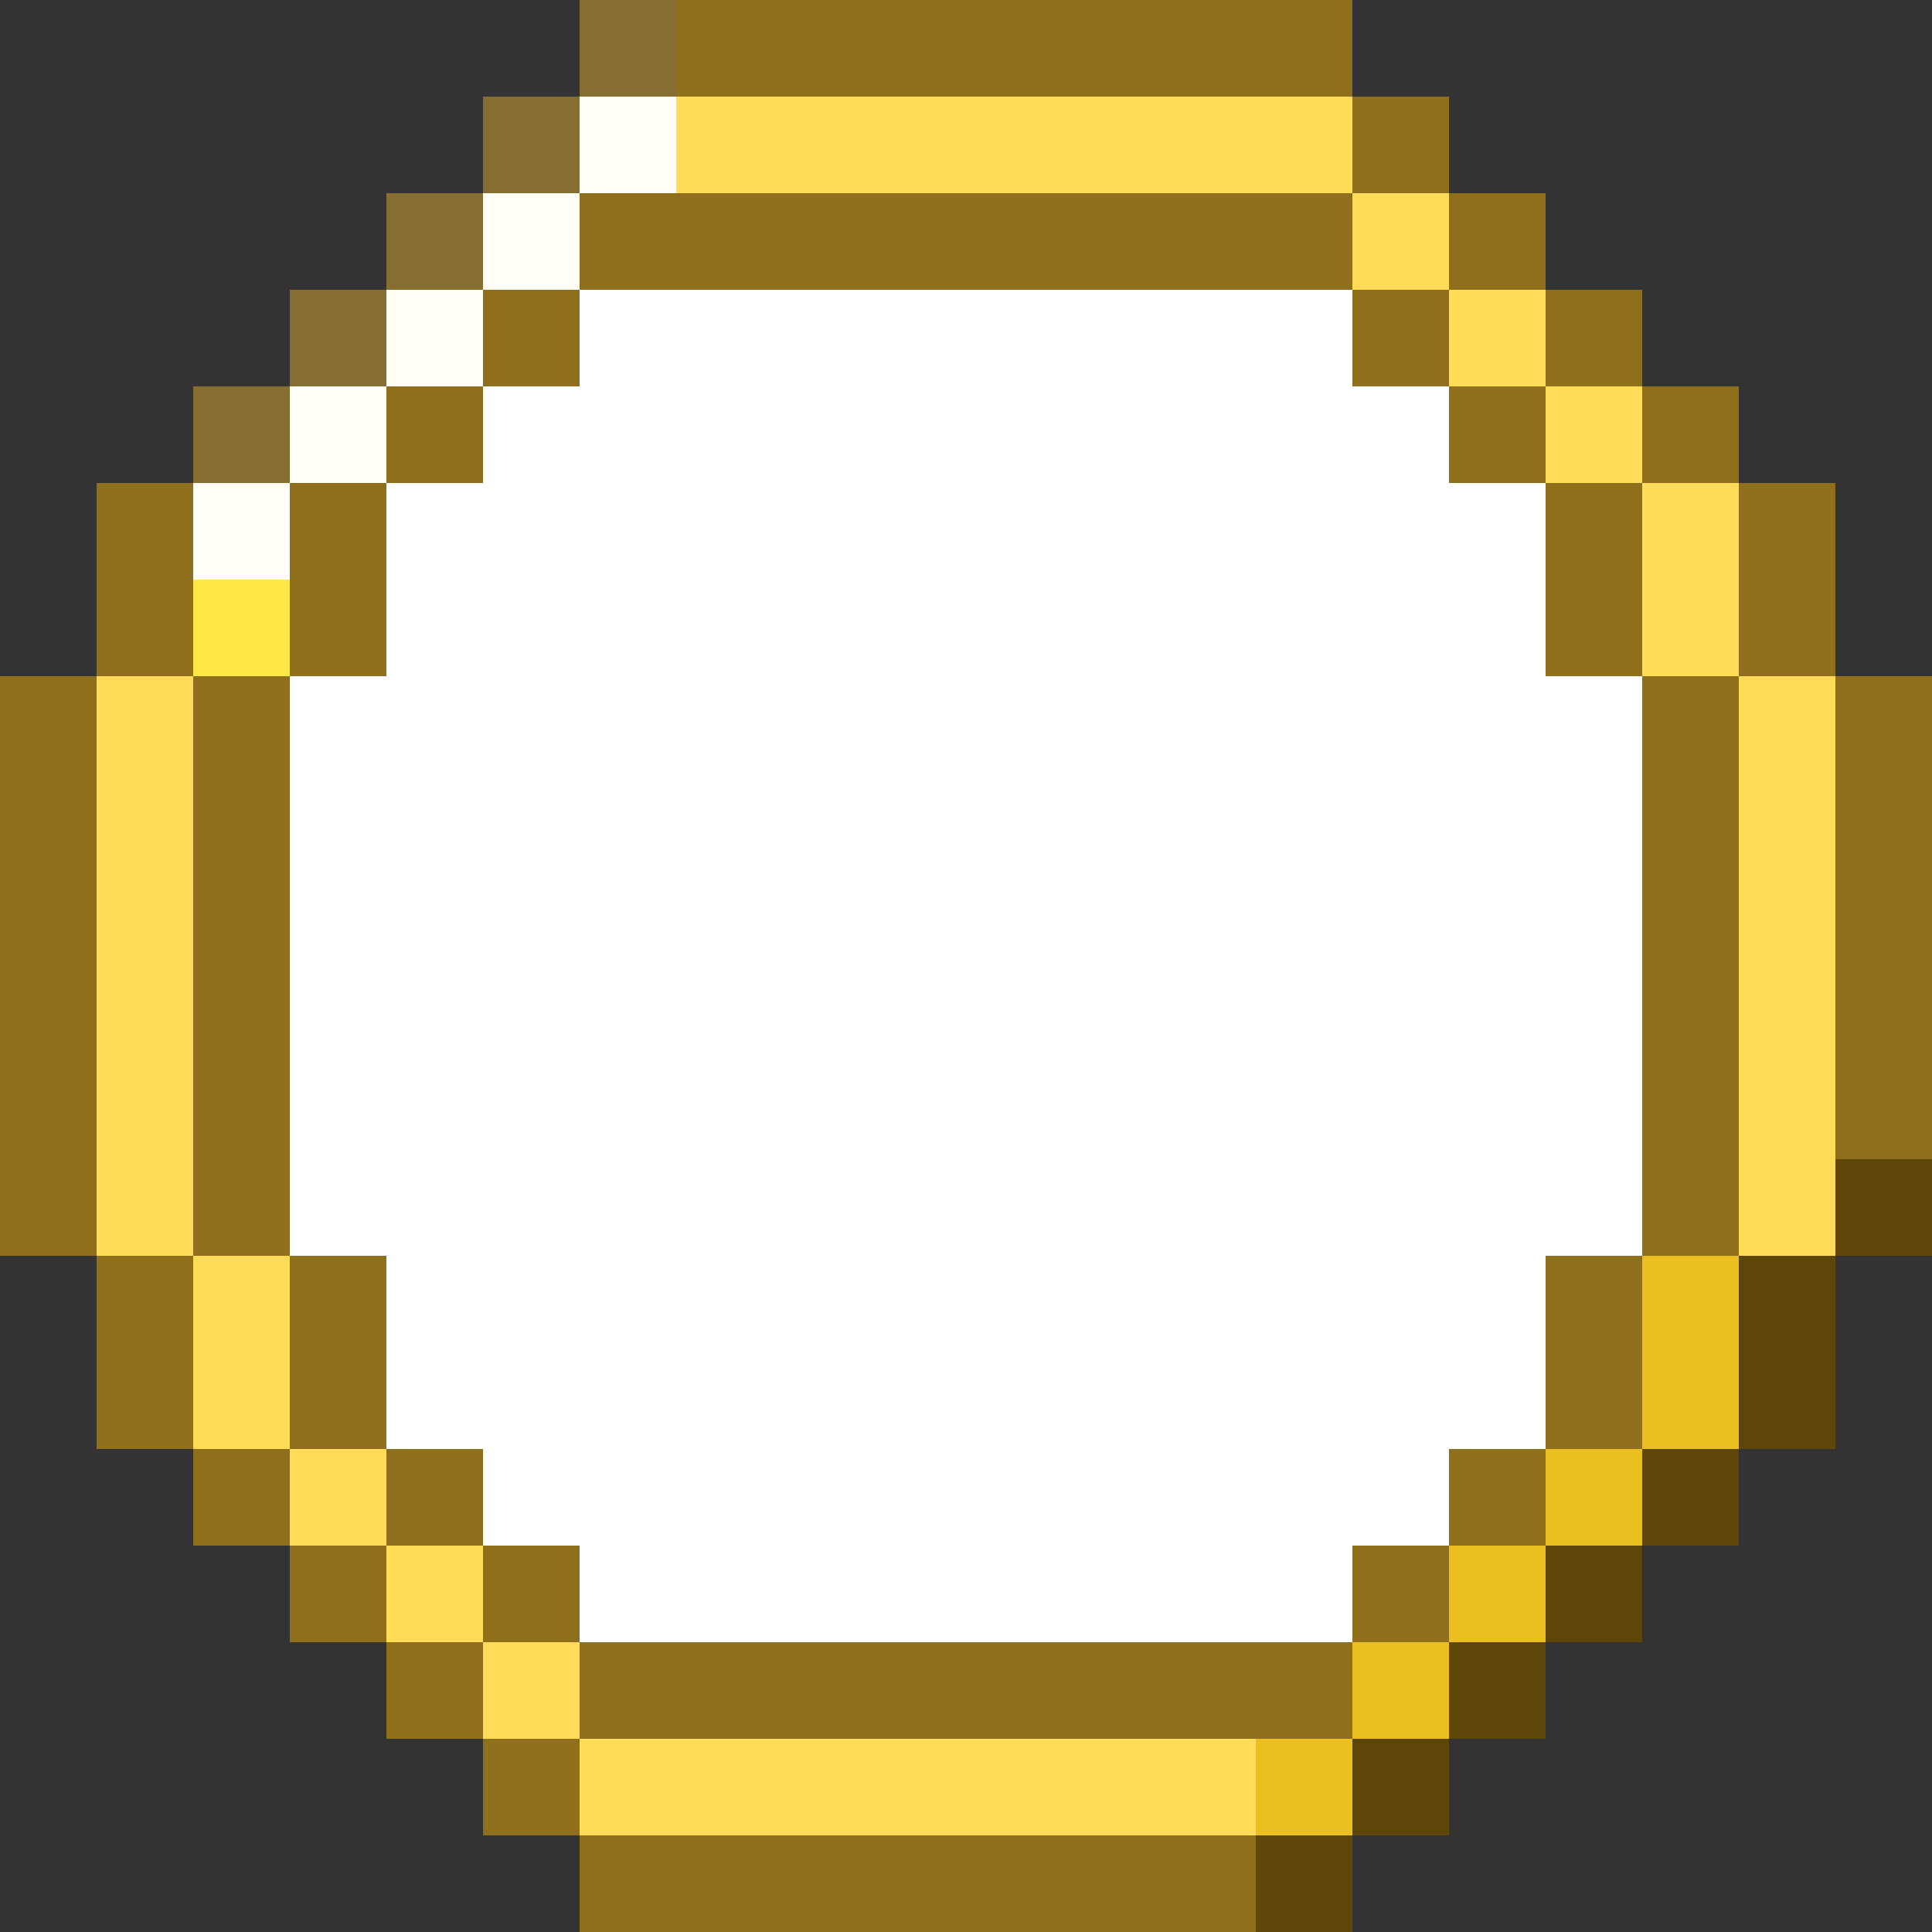 <svg width="40" height="40" viewBox="0 0 40 40" fill="none" xmlns="http://www.w3.org/2000/svg">
    <rect x="0" y="0" width="40" height="40" fill="#333333" stroke="none"/>
    <path d="M28 6H12V8H10V10H8V14H6V26H8V30H10V32H12V34H28V32H30V30H32V26H34V14H32V10H30V8H28V6Z" fill="white"/>
    <rect x="12" y="2" width="2" height="2" fill="#FFFDF6"/>
    <rect x="12" y="36" width="2" height="2" fill="#FFDB57"/>
    <rect x="14" y="2" width="2" height="2" fill="#FFDB57"/>
    <rect x="14" y="36" width="2" height="2" fill="#FFDB57"/>
    <rect x="16" y="2" width="2" height="2" fill="#FFDB57"/>
    <rect x="16" y="36" width="2" height="2" fill="#FFDB57"/>
    <rect x="18" y="2" width="2" height="2" fill="#FFDB57"/>
    <rect x="18" y="36" width="2" height="2" fill="#FFDB57"/>
    <rect x="20" y="2" width="2" height="2" fill="#FFDB57"/>
    <rect x="20" y="36" width="2" height="2" fill="#FFDB57"/>
    <rect x="22" y="2" width="2" height="2" fill="#FFDB57"/>
    <rect x="22" y="36" width="2" height="2" fill="#FFDB57"/>
    <rect x="24" y="2" width="2" height="2" fill="#FFDB57"/>
    <rect x="24" y="36" width="2" height="2" fill="#FFDB57"/>
    <rect x="26" y="2" width="2" height="2" fill="#FFDB57"/>
    <rect x="26" y="36" width="2" height="2" fill="#EBBF1F"/>
    <rect width="2" height="2" transform="matrix(0 1 1 0 34 12)" fill="#FFDB57"/>
    <rect width="2" height="2" transform="matrix(0 1 1 0 36 14)" fill="#FFDB57"/>
    <rect width="2" height="2" transform="matrix(0 1 1 0 36 16)" fill="#FFDB57"/>
    <rect width="2" height="2" transform="matrix(0 1 1 0 36 18)" fill="#FFDB57"/>
    <rect width="2" height="2" transform="matrix(0 1 1 0 36 20)" fill="#FFDB57"/>
    <rect width="2" height="2" transform="matrix(0 1 1 0 36 22)" fill="#FFDB57"/>
    <rect width="2" height="2" transform="matrix(0 1 1 0 36 24)" fill="#FFDB57"/>
    <rect width="2" height="2" transform="matrix(0 1 1 0 34 26)" fill="#EBBF1F"/>
    <rect x="10" y="4" width="2" height="2" fill="#FFFDF6"/>
    <rect x="28" y="4" width="2" height="2" fill="#FFDB57"/>
    <rect x="32" y="8" width="2" height="2" fill="#FFDB57"/>
    <rect x="8" y="6" width="2" height="2" fill="#FFFDF6"/>
    <rect x="30" y="6" width="2" height="2" fill="#FFDB57"/>
    <rect x="34" y="10" width="2" height="2" fill="#FFDB57"/>
    <rect width="2" height="2" transform="matrix(1 0 0 -1 28 36)" fill="#EBBF1F"/>
    <rect width="2" height="2" transform="matrix(1 0 0 -1 32 32)" fill="#EBBF1F"/>
    <rect width="2" height="2" transform="matrix(1 0 0 -1 30 34)" fill="#EBBF1F"/>
    <rect width="2" height="2" transform="matrix(1 0 0 -1 34 30)" fill="#EBBF1F"/>
    <rect x="6" y="12" width="2" height="2" transform="rotate(90 6 12)" fill="#FFE747"/>
    <rect x="4" y="14" width="2" height="2" transform="rotate(90 4 14)" fill="#FFDB57"/>
    <rect x="4" y="16" width="2" height="2" transform="rotate(90 4 16)" fill="#FFDB57"/>
    <rect x="4" y="18" width="2" height="2" transform="rotate(90 4 18)" fill="#FFDB57"/>
    <rect x="4" y="20" width="2" height="2" transform="rotate(90 4 20)" fill="#FFDB57"/>
    <rect x="4" y="22" width="2" height="2" transform="rotate(90 4 22)" fill="#FFDB57"/>
    <rect x="4" y="24" width="2" height="2" transform="rotate(90 4 24)" fill="#FFDB57"/>
    <rect x="6" y="26" width="2" height="2" transform="rotate(90 6 26)" fill="#FFDB57"/>
    <rect width="2" height="2" transform="matrix(-1 0 0 1 8 8)" fill="#FFFDF6"/>
    <rect width="2" height="2" transform="matrix(-1 0 0 1 6 10)" fill="#FFFDF6"/>
    <rect x="12" y="36" width="2" height="2" transform="rotate(180 12 36)" fill="#FFDB57"/>
    <rect x="12" y="38" width="2" height="2" transform="rotate(180 12 38)" fill="#906F1C"/>
    <rect x="8" y="32" width="2" height="2" transform="rotate(180 8 32)" fill="#FFDB57"/>
    <rect x="8" y="34" width="2" height="2" transform="rotate(180 8 34)" fill="#906F1C"/>
    <rect x="6" y="32" width="2" height="2" transform="rotate(180 6 32)" fill="#906F1C"/>
    <rect x="4" y="30" width="2" height="2" transform="rotate(180 4 30)" fill="#906F1C"/>
    <rect x="4" y="28" width="2" height="2" transform="rotate(180 4 28)" fill="#906F1C"/>
    <rect x="2" y="26" width="2" height="2" transform="rotate(180 2 26)" fill="#906F1C"/>
    <rect x="2" y="24" width="2" height="2" transform="rotate(180 2 24)" fill="#906F1C"/>
    <rect x="2" y="22" width="2" height="2" transform="rotate(180 2 22)" fill="#906F1C"/>
    <rect x="2" y="20" width="2" height="2" transform="rotate(180 2 20)" fill="#906F1C"/>
    <rect x="2" y="18" width="2" height="2" transform="rotate(180 2 18)" fill="#906F1C"/>
    <rect x="2" y="16" width="2" height="2" transform="rotate(180 2 16)" fill="#906F1C"/>
    <rect x="10" y="34" width="2" height="2" transform="rotate(180 10 34)" fill="#FFDB57"/>
    <rect x="10" y="36" width="2" height="2" transform="rotate(180 10 36)" fill="#906F1C"/>
    <rect width="2" height="2" transform="matrix(1 0 0 -1 4 10)" fill="#866D30"/>
    <rect width="2" height="2" transform="matrix(1 0 0 -1 6 8)" fill="#866D30"/>
    <rect width="2" height="2" transform="matrix(1 0 0 -1 8 6)" fill="#866D30"/>
    <rect width="2" height="2" transform="matrix(1 0 0 -1 10 4)" fill="#866D30"/>
    <rect width="2" height="2" transform="matrix(1 0 0 -1 2 12)" fill="#906F1C"/>
    <rect width="2" height="2" transform="matrix(1 0 0 -1 2 14)" fill="#906F1C"/>
    <rect width="2" height="2" transform="matrix(1 0 0 -1 28 38)" fill="#5E4508"/>
    <rect width="2" height="2" transform="matrix(1 0 0 -1 32 34)" fill="#5E4508"/>
    <rect width="2" height="2" transform="matrix(1 0 0 -1 34 32)" fill="#5E4508"/>
    <rect width="2" height="2" transform="matrix(1 0 0 -1 36 30)" fill="#5E4508"/>
    <rect width="2" height="2" transform="matrix(1 0 0 -1 36 28)" fill="#5E4508"/>
    <rect width="2" height="2" transform="matrix(1 0 0 -1 38 26)" fill="#5E4508"/>
    <rect width="2" height="2" transform="matrix(1 0 0 -1 38 24)" fill="#906F1C"/>
    <rect width="2" height="2" transform="matrix(1 0 0 -1 38 22)" fill="#906F1C"/>
    <rect width="2" height="2" transform="matrix(1 0 0 -1 38 20)" fill="#906F1C"/>
    <rect width="2" height="2" transform="matrix(1 0 0 -1 38 18)" fill="#906F1C"/>
    <rect width="2" height="2" transform="matrix(1 0 0 -1 38 16)" fill="#906F1C"/>
    <rect width="2" height="2" transform="matrix(-1 0 0 1 24 38)" fill="#906F1C"/>
    <rect width="2" height="2" transform="matrix(-1 0 0 1 24 0)" fill="#906F1C"/>
    <rect width="2" height="2" transform="matrix(-1 0 0 1 28 38)" fill="#5E4508"/>
    <rect width="2" height="2" transform="matrix(-1 0 0 1 28 0)" fill="#906F1C"/>
    <rect width="2" height="2" transform="matrix(-1 0 0 1 22 38)" fill="#906F1C"/>
    <rect width="2" height="2" transform="matrix(-1 0 0 1 22 0)" fill="#906F1C"/>
    <rect width="2" height="2" transform="matrix(-1 0 0 1 26 38)" fill="#906F1C"/>
    <rect width="2" height="2" transform="matrix(-1 0 0 1 26 0)" fill="#906F1C"/>
    <rect width="2" height="2" transform="matrix(-1 0 0 1 20 38)" fill="#906F1C"/>
    <rect width="2" height="2" transform="matrix(-1 0 0 1 20 0)" fill="#906F1C"/>
    <rect width="2" height="2" transform="matrix(-1 0 0 1 18 38)" fill="#906F1C"/>
    <rect width="2" height="2" transform="matrix(-1 0 0 1 18 0)" fill="#906F1C"/>
    <rect width="2" height="2" transform="matrix(-1 0 0 1 16 38)" fill="#906F1C"/>
    <rect width="2" height="2" transform="matrix(-1 0 0 1 16 0)" fill="#906F1C"/>
    <rect width="2" height="2" transform="matrix(-1 0 0 1 14 38)" fill="#906F1C"/>
    <rect width="2" height="2" transform="matrix(-1 0 0 1 14 0)" fill="#866D30"/>
    <rect width="2" height="2" transform="matrix(1 0 0 -1 30 36)" fill="#5E4508"/>
    <rect x="36" y="10" width="2" height="2" transform="rotate(180 36 10)" fill="#906F1C"/>
    <rect x="34" y="8" width="2" height="2" transform="rotate(180 34 8)" fill="#906F1C"/>
    <rect x="32" y="6" width="2" height="2" transform="rotate(180 32 6)" fill="#906F1C"/>
    <rect x="30" y="4" width="2" height="2" transform="rotate(180 30 4)" fill="#906F1C"/>
    <rect x="38" y="12" width="2" height="2" transform="rotate(180 38 12)" fill="#906F1C"/>
    <rect x="38" y="14" width="2" height="2" transform="rotate(180 38 14)" fill="#906F1C"/>
    <rect x="34" y="12" width="2" height="2" transform="rotate(180 34 12)" fill="#906F1C"/>
    <rect x="32" y="10" width="2" height="2" transform="rotate(180 32 10)" fill="#906F1C"/>
    <rect x="30" y="8" width="2" height="2" transform="rotate(180 30 8)" fill="#906F1C"/>
    <rect x="28" y="6" width="2" height="2" transform="rotate(180 28 6)" fill="#906F1C"/>
    <rect x="26" y="6" width="2" height="2" transform="rotate(180 26 6)" fill="#906F1C"/>
    <rect x="26" y="36" width="2" height="2" transform="rotate(180 26 36)" fill="#906F1C"/>
    <rect x="24" y="6" width="2" height="2" transform="rotate(180 24 6)" fill="#906F1C"/>
    <rect x="24" y="36" width="2" height="2" transform="rotate(180 24 36)" fill="#906F1C"/>
    <rect x="22" y="6" width="2" height="2" transform="rotate(180 22 6)" fill="#906F1C"/>
    <rect x="22" y="36" width="2" height="2" transform="rotate(180 22 36)" fill="#906F1C"/>
    <rect x="34" y="14" width="2" height="2" transform="rotate(180 34 14)" fill="#906F1C"/>
    <rect x="36" y="16" width="2" height="2" transform="rotate(180 36 16)" fill="#906F1C"/>
    <rect x="36" y="18" width="2" height="2" transform="rotate(180 36 18)" fill="#906F1C"/>
    <rect x="36" y="20" width="2" height="2" transform="rotate(180 36 20)" fill="#906F1C"/>
    <rect width="2" height="2" transform="matrix(1 0 0 -1 6 12)" fill="#906F1C"/>
    <rect width="2" height="2" transform="matrix(1 0 0 -1 8 10)" fill="#906F1C"/>
    <rect width="2" height="2" transform="matrix(1 0 0 -1 10 8)" fill="#906F1C"/>
    <rect width="2" height="2" transform="matrix(1 0 0 -1 12 6)" fill="#906F1C"/>
    <rect width="2" height="2" transform="matrix(1 0 0 -1 14 6)" fill="#906F1C"/>
    <rect width="2" height="2" transform="matrix(1 0 0 -1 16 6)" fill="#906F1C"/>
    <rect width="2" height="2" transform="matrix(1 0 0 -1 18 6)" fill="#906F1C"/>
    <rect width="2" height="2" transform="matrix(1 0 0 -1 6 14)" fill="#906F1C"/>
    <rect width="2" height="2" transform="matrix(1 0 0 -1 4 16)" fill="#906F1C"/>
    <rect width="2" height="2" transform="matrix(1 0 0 -1 4 18)" fill="#906F1C"/>
    <rect width="2" height="2" transform="matrix(1 0 0 -1 4 20)" fill="#906F1C"/>
    <rect x="6" y="28" width="2" height="2" fill="#906F1C"/>
    <rect x="8" y="30" width="2" height="2" fill="#906F1C"/>
    <rect x="10" y="32" width="2" height="2" fill="#906F1C"/>
    <rect x="12" y="34" width="2" height="2" fill="#906F1C"/>
    <rect x="14" y="34" width="2" height="2" fill="#906F1C"/>
    <rect x="16" y="34" width="2" height="2" fill="#906F1C"/>
    <rect x="18" y="34" width="2" height="2" fill="#906F1C"/>
    <rect x="6" y="26" width="2" height="2" fill="#906F1C"/>
    <rect x="4" y="24" width="2" height="2" fill="#906F1C"/>
    <rect x="4" y="22" width="2" height="2" fill="#906F1C"/>
    <rect x="4" y="20" width="2" height="2" fill="#906F1C"/>
    <rect x="36" y="22" width="2" height="2" transform="rotate(180 36 22)" fill="#906F1C"/>
    <rect x="36" y="24" width="2" height="2" transform="rotate(180 36 24)" fill="#906F1C"/>
    <rect x="36" y="26" width="2" height="2" transform="rotate(180 36 26)" fill="#906F1C"/>
    <rect x="34" y="28" width="2" height="2" transform="rotate(180 34 28)" fill="#906F1C"/>
    <rect x="34" y="30" width="2" height="2" transform="rotate(180 34 30)" fill="#906F1C"/>
    <rect x="32" y="32" width="2" height="2" transform="rotate(180 32 32)" fill="#906F1C"/>
    <rect x="30" y="34" width="2" height="2" transform="rotate(180 30 34)" fill="#906F1C"/>
    <rect x="28" y="36" width="2" height="2" transform="rotate(180 28 36)" fill="#906F1C"/>
    <rect x="6" y="30" width="2" height="2" transform="rotate(180 6 30)" fill="#FFDB57"/>
</svg>
